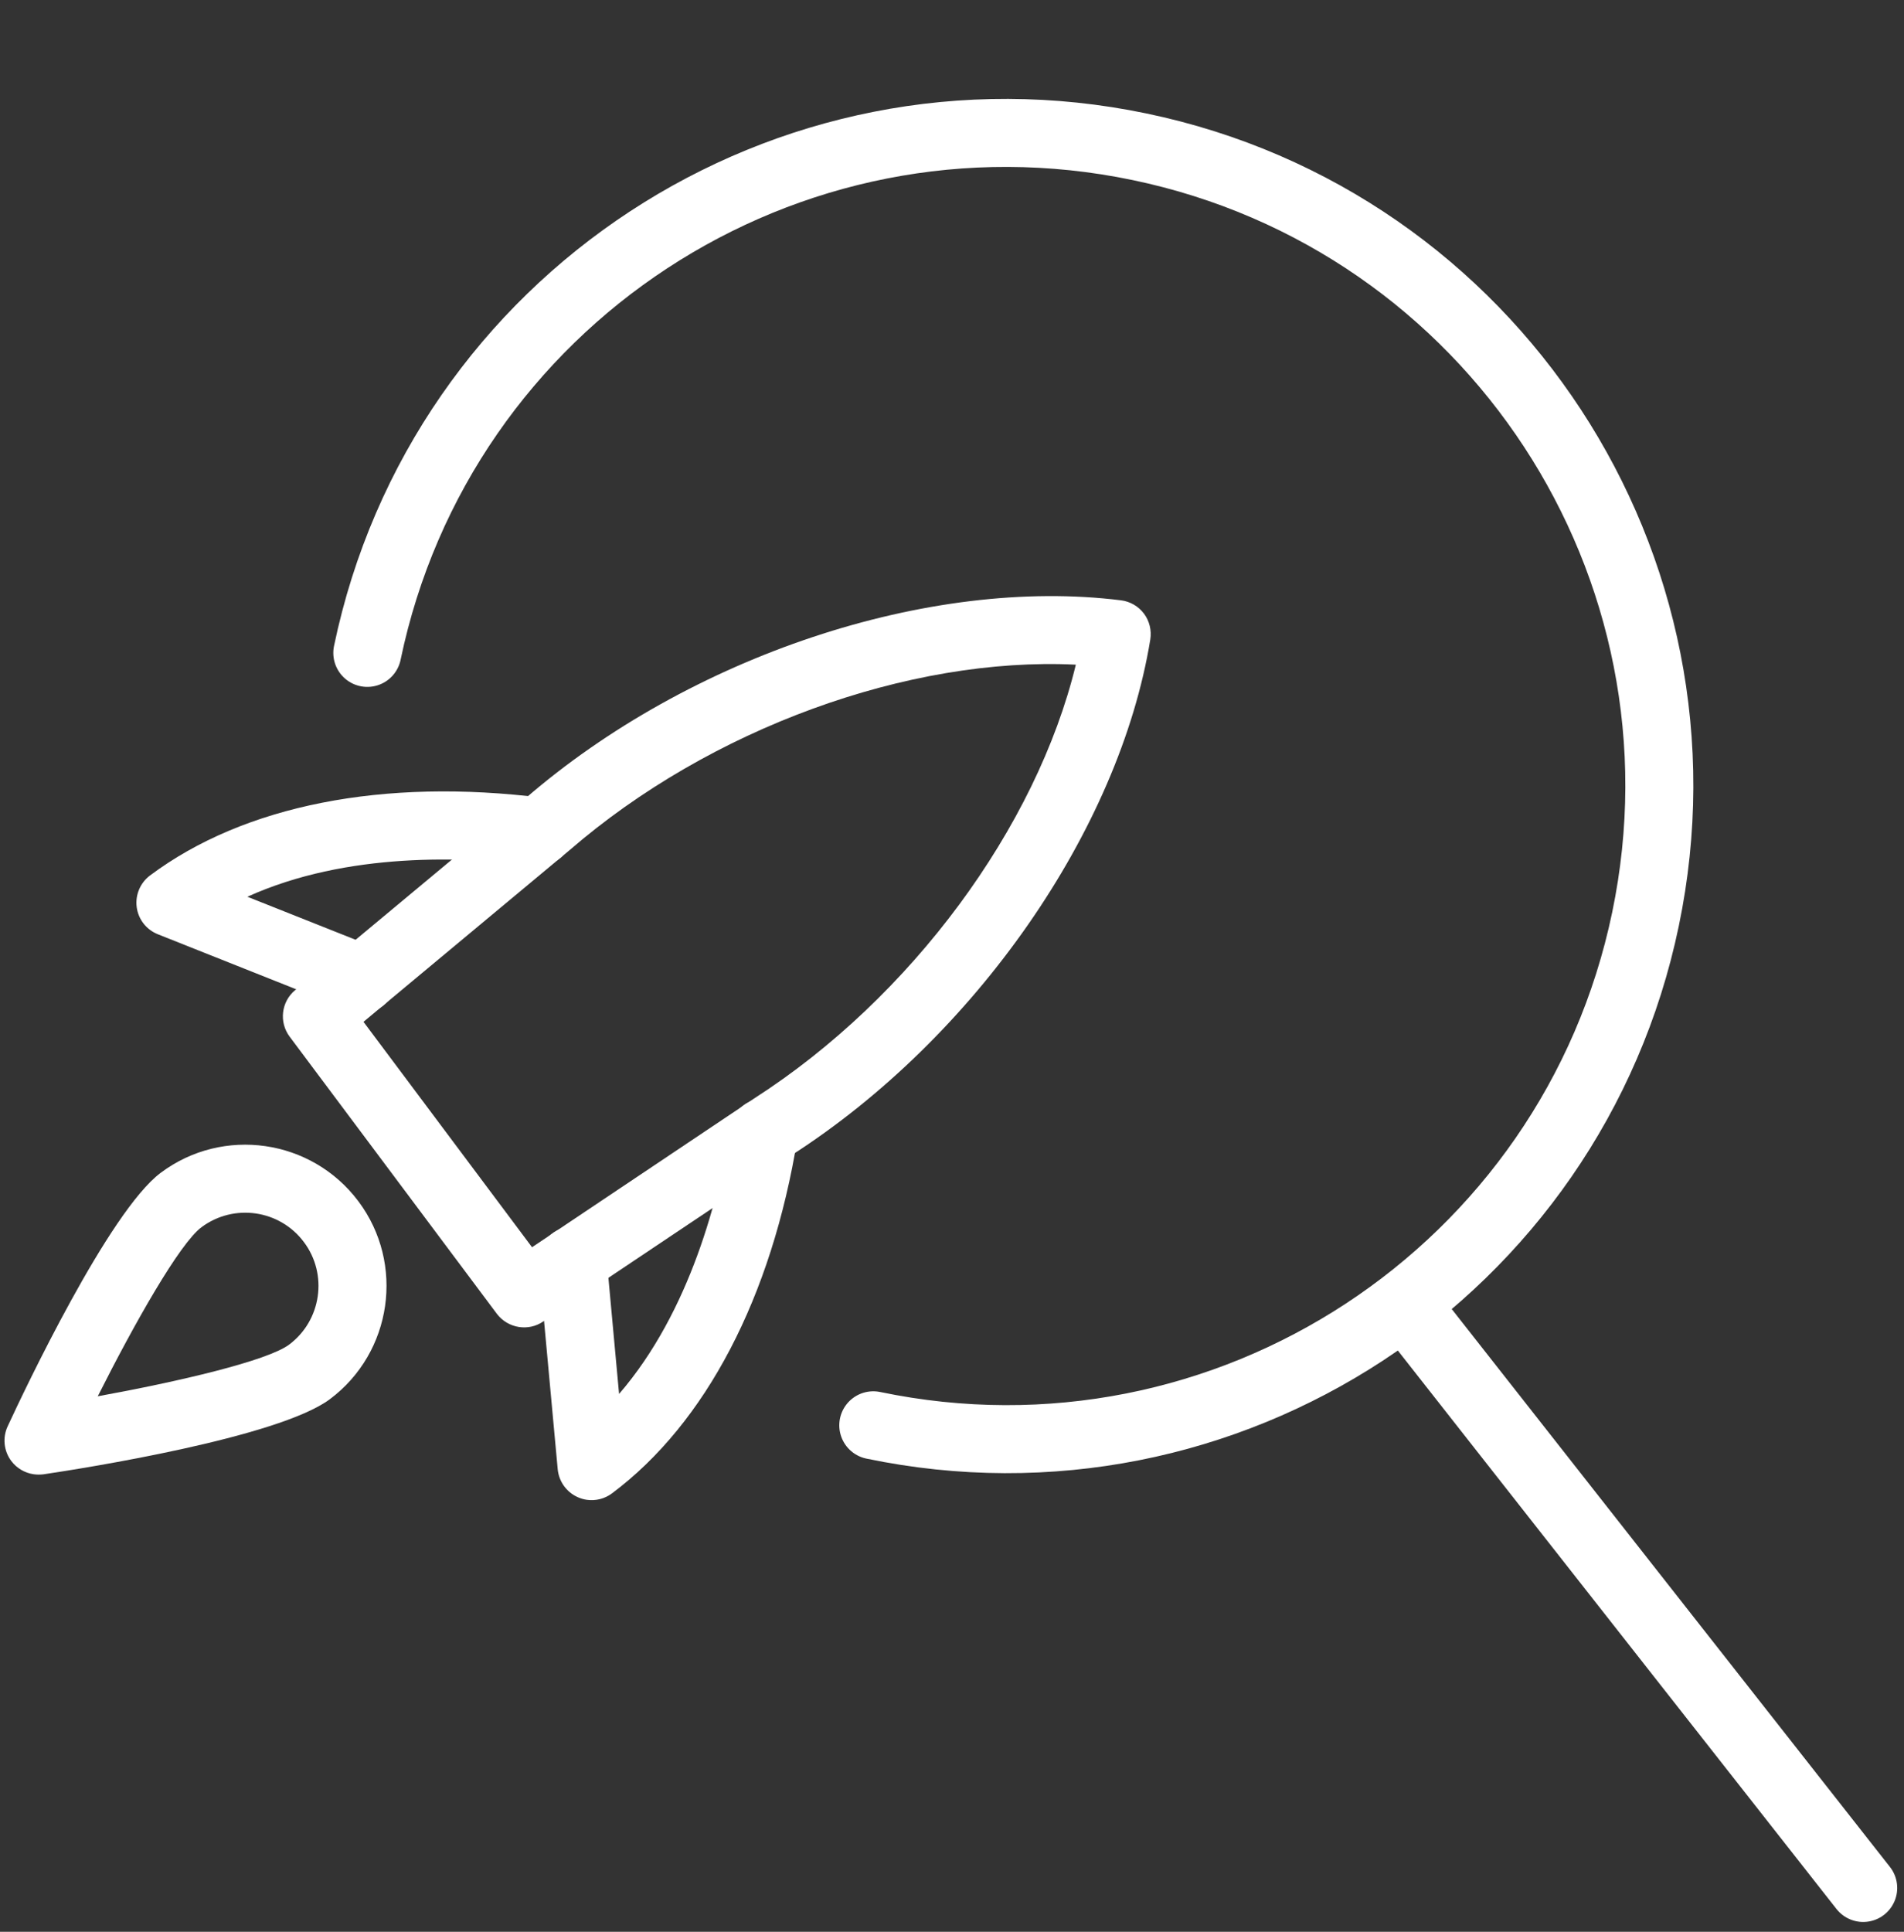 <svg width="70" height="71" viewBox="0 0 70 71" fill="none" xmlns="http://www.w3.org/2000/svg">
<rect x="0" y="0" width="70" height="71" fill="#333333" stroke="none"/>
<g id="Group 9">
<g id="Group 7">
<path id="Vector" d="M19.088 48.773C18.772 48.727 18.473 48.56 18.265 48.285L10.649 38.101C10.251 37.569 10.339 36.816 10.85 36.392L19.307 29.35C25.352 24.117 34.162 21.181 41.213 22.064C41.548 22.105 41.855 22.283 42.059 22.555C42.262 22.827 42.343 23.172 42.29 23.506C41.144 30.519 35.837 38.139 29.087 42.467L19.961 48.576C19.697 48.755 19.385 48.816 19.088 48.773ZM13.364 37.556L19.56 45.84L27.719 40.377C33.497 36.672 38.105 30.403 39.553 24.429C33.413 24.129 26.1 26.776 20.929 31.256L13.364 37.556Z" fill="white"/>
<path id="Vector_2" d="M21.572 55.123C21.461 55.107 21.349 55.075 21.242 55.027C20.829 54.844 20.547 54.452 20.504 53.999L19.808 46.447C19.745 45.761 20.253 45.152 20.939 45.087C21.637 45.029 22.236 45.532 22.299 46.218L22.76 51.233C25.395 48.18 26.444 43.939 26.852 41.429C26.963 40.748 27.581 40.281 28.287 40.396C28.968 40.507 29.431 41.15 29.32 41.831C28.371 47.67 25.949 52.307 22.498 54.888C22.229 55.089 21.894 55.169 21.572 55.123Z" fill="white"/>
<path id="Vector_3" d="M13.136 37.217C13.039 37.203 12.944 37.179 12.851 37.14L5.804 34.338C5.384 34.171 5.085 33.792 5.026 33.341C4.967 32.893 5.155 32.448 5.515 32.177C8.967 29.596 14.099 28.583 19.968 29.324C20.603 29.461 21.141 30.037 21.052 30.721C20.964 31.405 20.34 31.891 19.656 31.805C17.13 31.486 12.768 31.294 9.095 32.959L13.775 34.819C14.415 35.073 14.73 35.8 14.475 36.443C14.255 36.989 13.695 37.297 13.136 37.217Z" fill="white"/>
<path id="Vector_4" d="M1.238 54.184C0.914 54.137 0.618 53.966 0.414 53.696C0.139 53.328 0.088 52.838 0.282 52.422C0.887 51.115 4.005 44.528 5.908 43.105C8.199 41.389 11.458 41.857 13.178 44.154C14.893 46.447 14.422 49.709 12.129 51.424C10.229 52.844 3.026 53.975 1.601 54.186C1.478 54.201 1.356 54.201 1.238 54.184ZM9.403 44.599C8.72 44.501 8 44.662 7.405 45.107C6.601 45.708 4.946 48.632 3.594 51.319C6.553 50.781 9.828 50.018 10.63 49.419C11.819 48.53 12.063 46.837 11.173 45.651C10.729 45.056 10.083 44.697 9.403 44.599Z" fill="white"/>
</g>
<path id="Ellipse 4" d="M32.106 52.385C45.083 55.088 57.793 46.76 60.496 33.783C63.199 20.807 54.87 8.096 41.894 5.394C28.917 2.691 16.207 11.019 13.504 23.996" stroke="white" stroke-width="2.5" stroke-linecap="round"/>
<path id="Vector 8" d="M52 48.389L68.5 69.389" stroke="white" stroke-width="2.5" stroke-linecap="round"/>
</g>
</svg>
